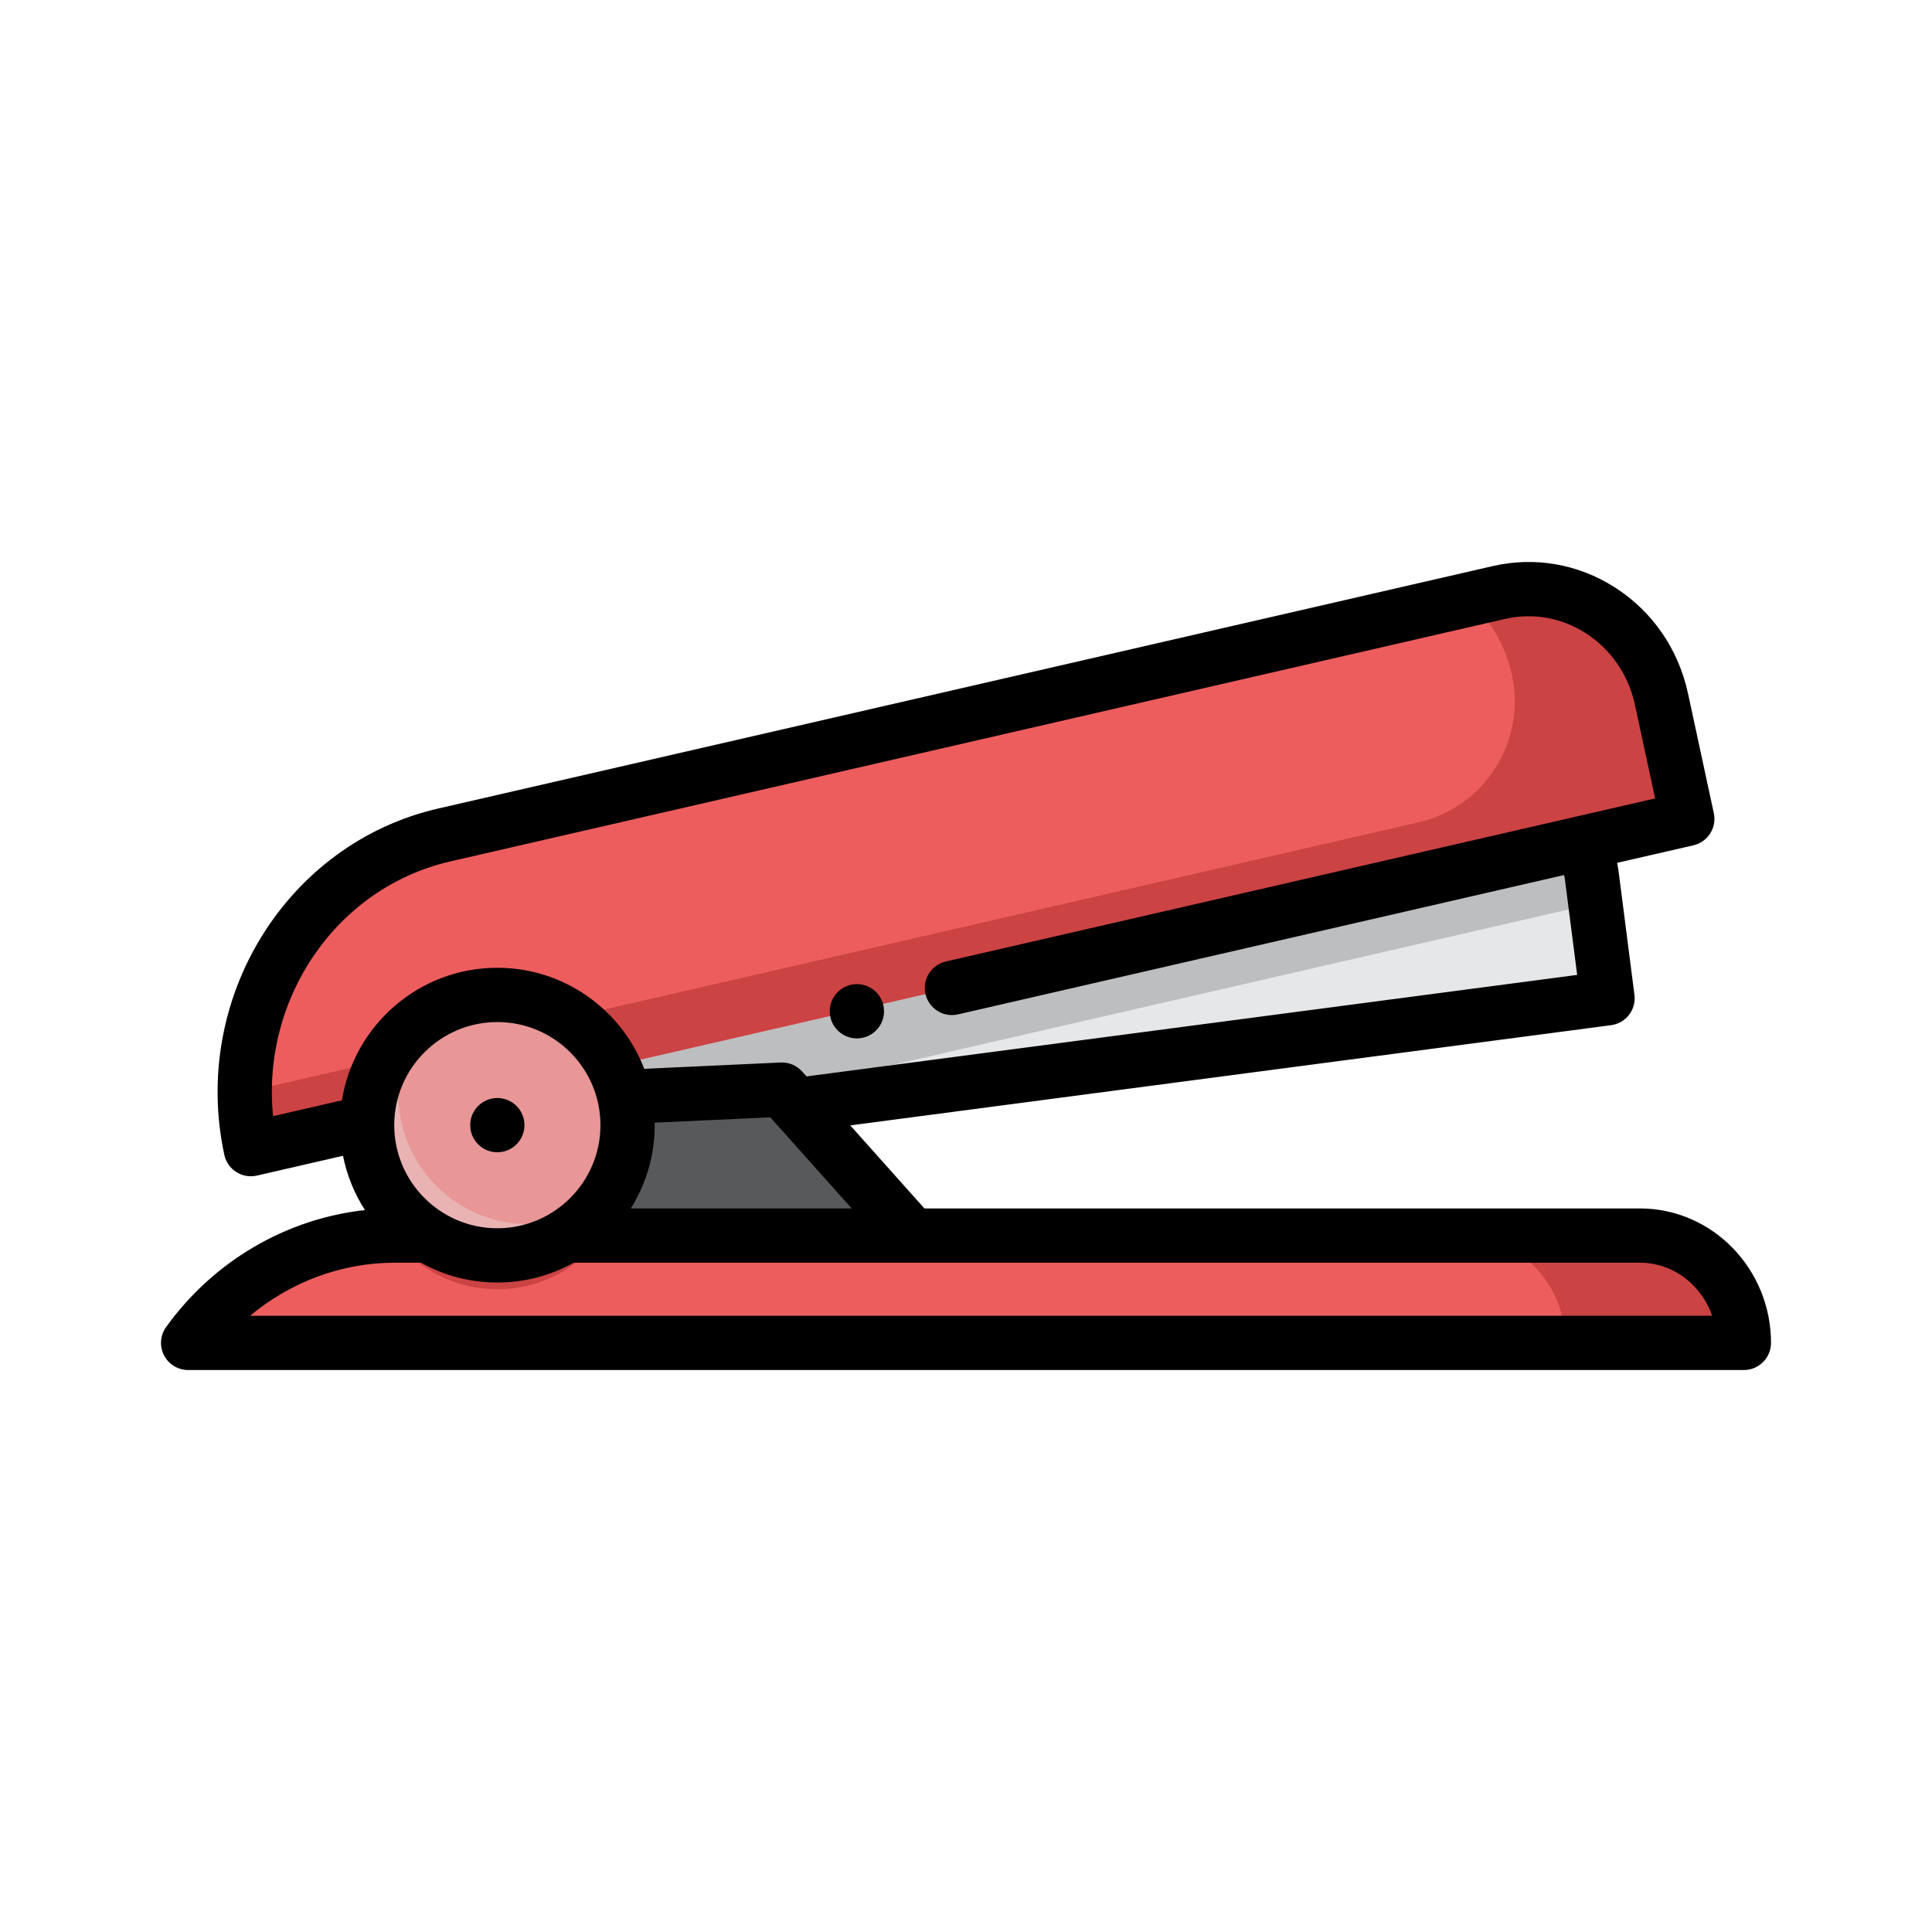 <svg xmlns="http://www.w3.org/2000/svg" width="32" height="32" viewBox="-51.2 -51.2 614.40 614.40">
  <path style="fill:#E6E7E8;" d="M460.014,266.268l-370.739,48.83l0,0c-5.89-45.853,25.329-87.766,69.729-93.613l247.365-32.581 c23.738-3.127,45.533,14.212,48.682,38.726L460.014,266.268z"></path>
  <path style="fill:#ee5d5d;" d="M470.312,341.726H74.297c-25.89,0-50.249,12.661-65.671,34.132l0,0h494.744l0,0 C503.371,357.007,488.57,341.726,470.312,341.726z"></path>
  <path style="fill:#cb4343;" d="M470.312,341.726h-56.756c18.258,0,33.059,15.282,33.059,34.132l0,0h56.756l0,0 C503.372,357.007,488.57,341.726,470.312,341.726z"></path>
  <path style="fill:#BCBEC0;" d="M455.051,227.631c-3.149-24.514-24.944-41.853-48.682-38.726l-247.365,32.58 c-44.4,5.848-75.619,47.76-69.729,93.613l0,0l54.123-7.128l312.737-71.9L455.051,227.631z"></path>
  <path style="fill:#ee5d5d;" d="M485.383,209.212L28.571,314.236l0,0c-9.733-45.128,17.81-89.858,61.52-99.908l335.357-77.101 c23.368-5.373,46.529,9.831,51.733,33.958L485.383,209.212z"></path>
  <path style="fill:#cb4343;" d="M485.383,209.212l-8.202-38.026c-5.204-24.126-28.366-39.33-51.734-33.958l-9.744,2.24 c6.79,6.065,11.823,14.351,13.925,24.095l0,0c4.548,21.085-8.689,41.91-29.711,46.743l-373.28,85.82 c0.012,5.974,0.625,12.037,1.934,18.109l0,0L485.383,209.212z"></path>
  <polygon style="fill:#58595B;" points="238.914,341.726 99.56,341.726 99.56,297.626 197.467,295.314"></polygon>
  <circle style="fill:#e89696;" cx="106.958" cy="306.61" r="41.417"></circle>
  <path style="fill:#cb4343;" d="M140.457,341.726h-66.16c-0.274,0-0.546,0.009-0.82,0.013c7.531,10.333,19.72,17.053,33.485,17.053 C120.734,358.792,132.927,352.065,140.457,341.726z"></path>
  <g>
    <path style="fill:#eab3b3;" d="M116.886,338.108c-22.874,0-41.417-18.543-41.417-41.417c0-8.903,2.819-17.142,7.599-23.895 c-10.597,7.501-17.522,19.847-17.522,33.818c0,22.874,18.543,41.417,41.417,41.417c13.971,0,26.317-6.925,33.818-17.522 C134.028,335.289,125.789,338.108,116.886,338.108z"></path>
    <circle style="fill:#eab3b3;" cx="106.958" cy="306.61" r="8.628"></circle>
  </g>
  <path d="M470.313,333.098H242.776l-23.582-26.408l241.948-31.867c4.715-0.621,8.037-4.938,7.431-9.655l-4.962-38.636 c-0.144-1.119-0.323-2.232-0.534-3.338l24.241-5.573c4.6-1.057,7.496-5.614,6.5-10.228l-8.202-38.026 c-3.058-14.183-11.367-26.204-23.395-33.849c-11.622-7.387-25.368-9.766-38.706-6.698L88.157,205.919 c-48.214,11.085-78.728,60.492-68.02,110.135c0.487,2.257,1.857,4.225,3.806,5.464c1.396,0.887,3.003,1.346,4.628,1.346 c0.647,0,1.294-0.072,1.934-0.219l27.372-6.293c1.238,6.253,3.65,12.085,6.988,17.269c-25.009,2.731-48.16,16.2-63.245,37.203 c-1.888,2.628-2.146,6.092-0.668,8.971c1.476,2.88,4.441,4.69,7.677,4.69h494.743c4.766,0,8.629-3.862,8.629-8.629 C511.999,352.279,493.298,333.098,470.313,333.098z M74.175,306.614c0-18.08,14.709-32.788,32.788-32.788 s32.788,14.709,32.788,32.788c0,18.08-14.709,32.788-32.788,32.788S74.175,324.693,74.175,306.614z M156.988,305.823l36.778-1.7 l25.874,28.974h-70.242c4.815-7.687,7.61-16.762,7.61-26.484C157.009,306.349,156.993,306.088,156.988,305.823z M92.024,222.737 l335.359-77.101c8.805-2.025,17.89-0.445,25.581,4.444c8.1,5.149,13.707,13.29,15.784,22.924l6.406,29.706l-225.565,51.858 c-4.643,1.068-7.544,5.698-6.476,10.343c1.069,4.644,5.698,7.548,10.343,6.475l192.774-44.319c0.095,0.552,0.192,1.104,0.263,1.661 l3.867,30.107l-245.073,32.28l-1.384-1.55c-1.729-1.937-4.236-2.988-6.834-2.873l-43.388,2.006 c-7.223-18.771-25.433-32.133-46.718-32.133c-24.91,0-45.621,18.295-49.417,42.152l-21.907,5.037 C31.88,266.36,55.751,231.077,92.024,222.737z M28.33,367.23c12.891-10.766,29.142-16.875,45.968-16.875h8.385 c7.196,4.011,15.474,6.305,24.279,6.305s17.084-2.295,24.279-6.305h107.671h231.399c10.57,0,19.595,7.047,22.99,16.875H28.33z"></path>
  <circle cx="221.303" cy="270.394" r="8.628"></circle>
  <circle cx="106.958" cy="306.61" r="8.628"></circle>
</svg>
